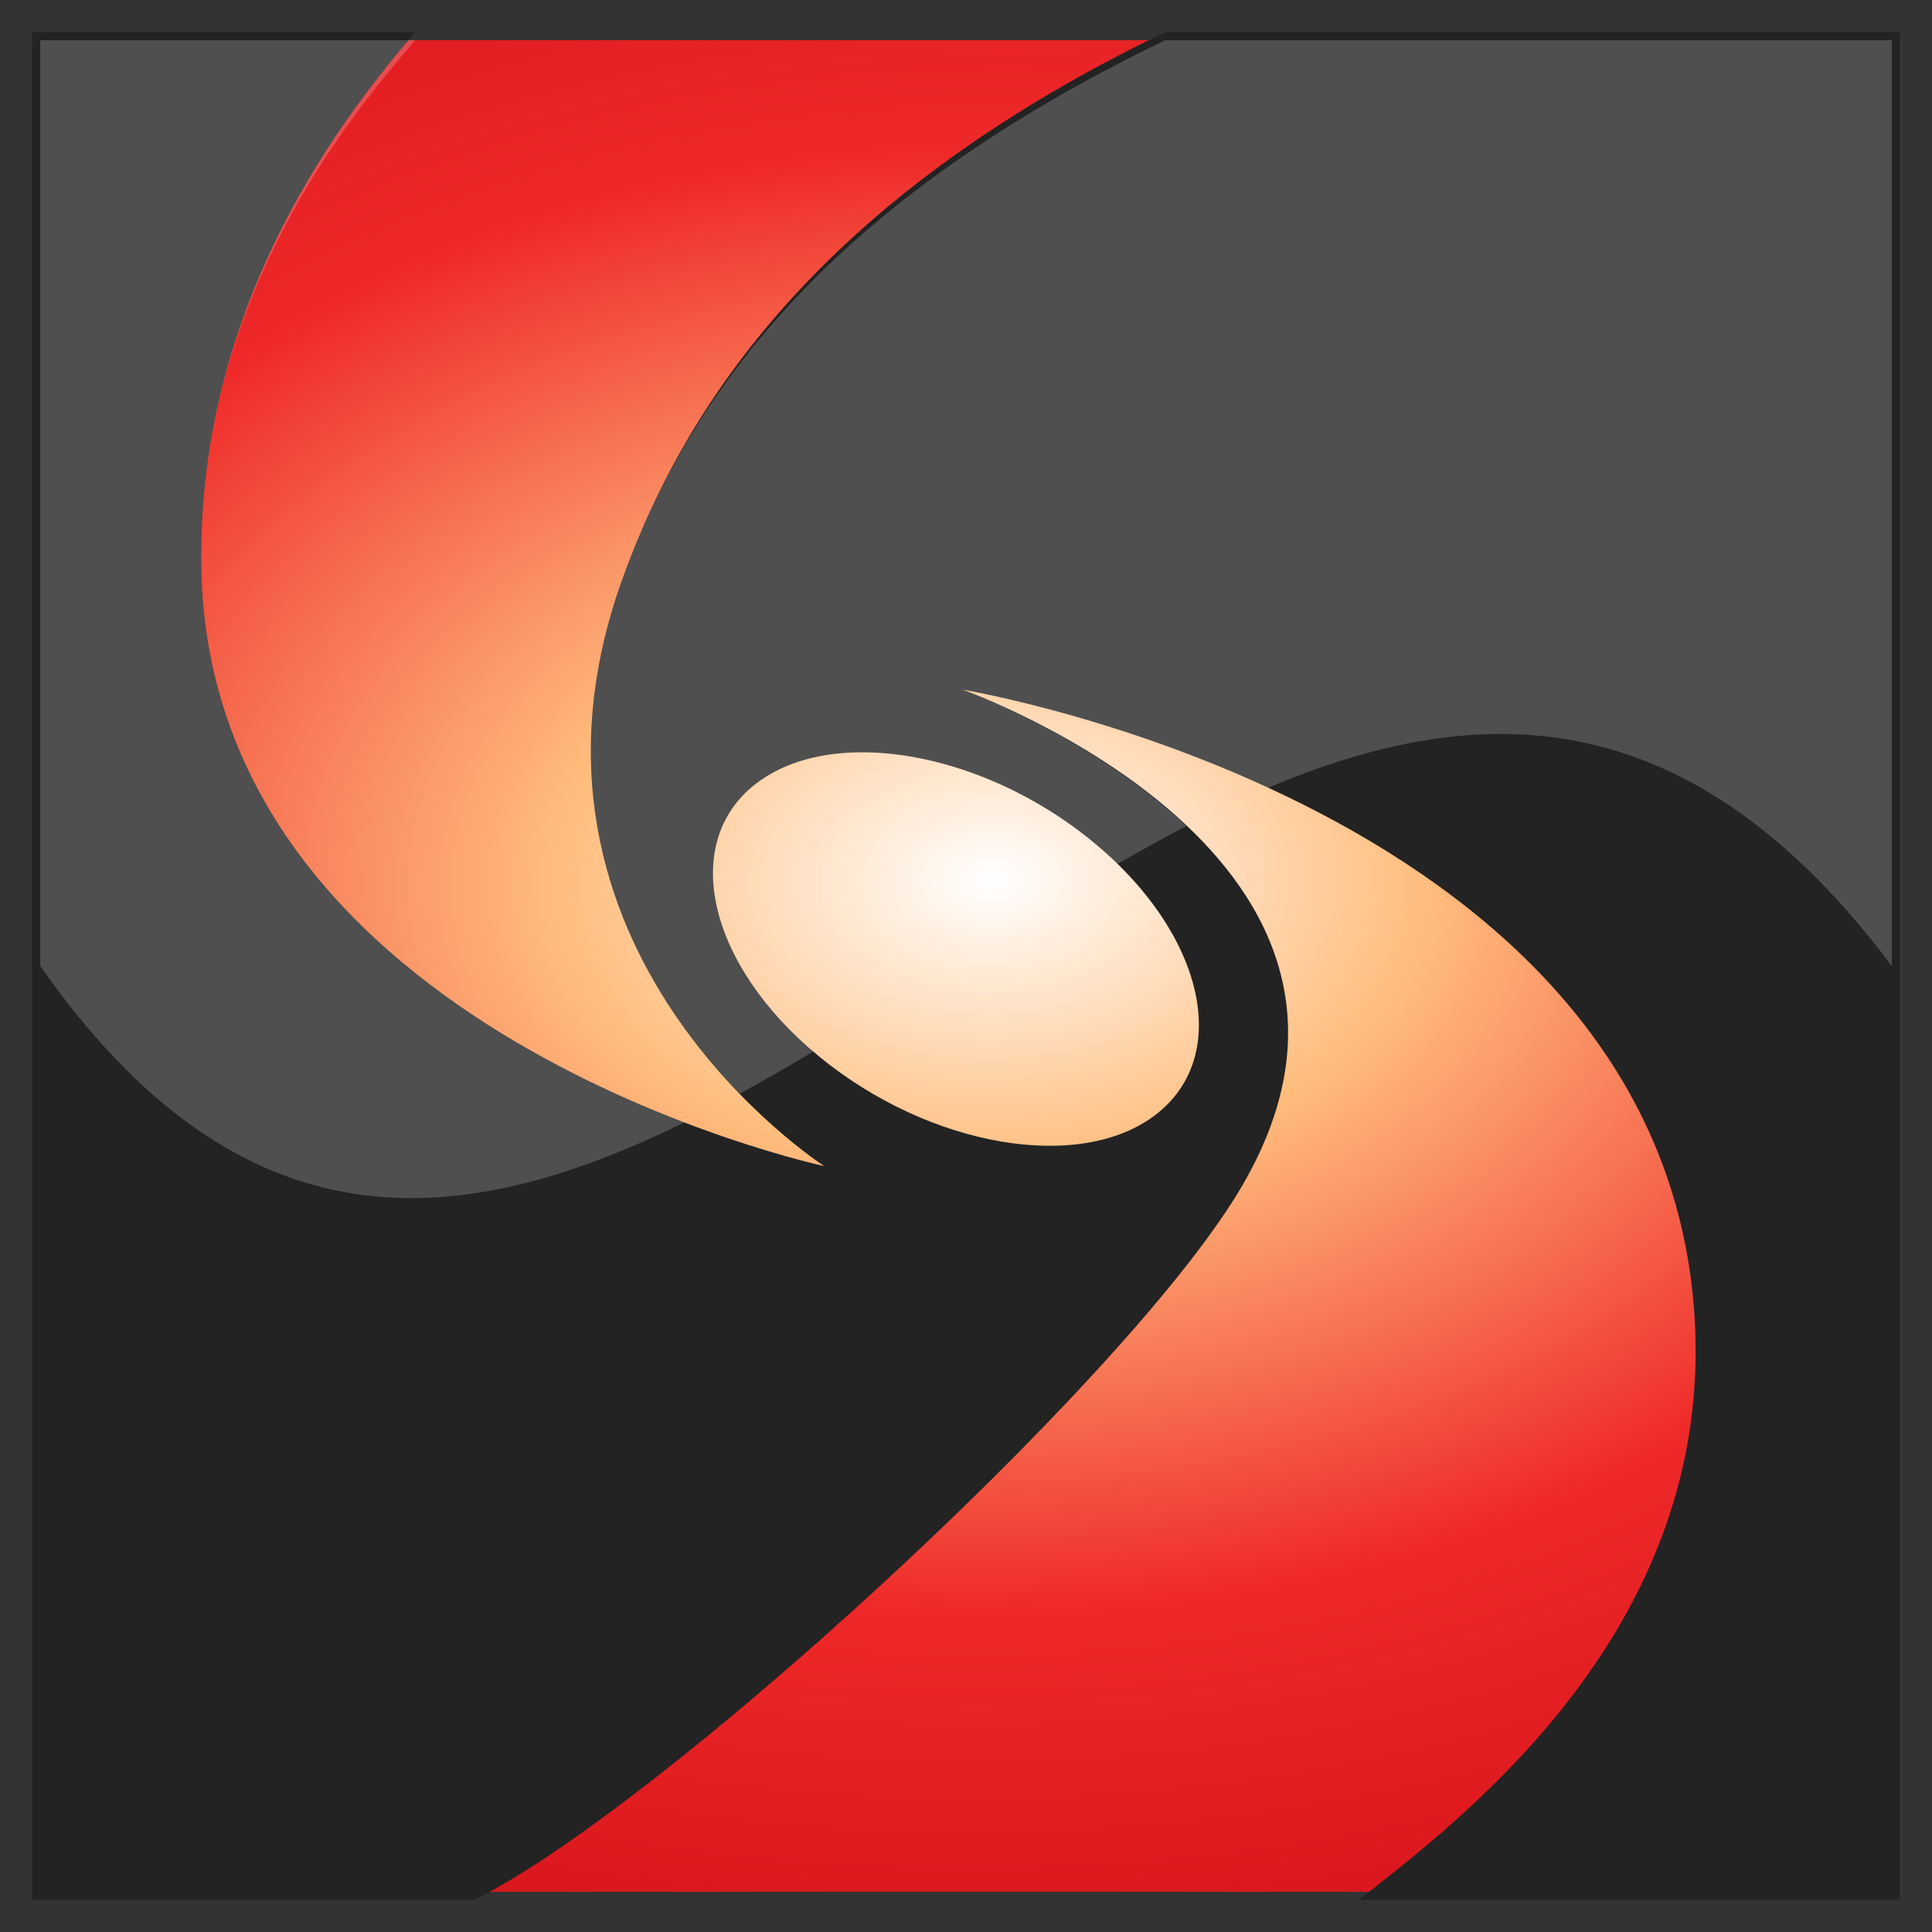 <svg width="48" version="1.1" xmlns="http://www.w3.org/2000/svg" height="48" xmlns:xlink="http://www.w3.org/1999/xlink">
<rect width="100%" height="100%" fill="#333333" stroke="none"/>
<defs id="defs4">
<linearGradient id="linearGradient6434">
<stop offset="0" style="stop-color:#fff" id="stop6436"/>
<stop offset="0.2" style="stop-color:#ffbd7d" id="stop8227"/>
<stop offset="0.5" style="stop-color:#ef2929" id="stop8223"/>
<stop offset="1" style="stop-color:#c0000f" id="stop6438"/>
</linearGradient>
<radialGradient fx="103.091" fy="155.05" cx="103.091" cy="155.05" gradientTransform="matrix(0.544,-0.006,0.001,0.365,-31.583,-34.121)" r="99.227" id="radialGradient3264" xlink:href="#linearGradient6434" gradientUnits="userSpaceOnUse"/>
</defs>
<g style="fill-rule:evenodd;stroke:none">
<path style="fill:url(#radialGradient3264);stroke-width:3" id="path3262" d="M 47,1 47,47 1,47 1,1 Z"/>
<path style="fill:#232323" id="path4144" d="m .801,.801 v 46.398 h 10.986 c 4.51,-2.22 15.986,-12.669 18.963,-17.553 5.059,-8.302 -6.842,-12.514 -6.842,-12.514 0,0 17.693,2.92 18.209,15.902 0.303,7.626 -5.92,12.236 -8.348,14.164 h 13.43 v -46.398 h -18.252 c -8.198,3.946 -11.786,8.879 -13.48,13.574 -3.337,9.246 5.014,14.598 5.014,14.598 0,2e-06 -15.273,-3.27 -15.48,-14.85 -0.121,-6.722 3.722,-11.455 5.316,-13.322 h -9.516 z  m 20.719,17.889 c 1.802,0.028 3.918,0.813 5.637,2.227 2.75,2.262 3.456,5.291 1.576,6.762 -1.88,1.47 -5.641,0.824 -8.391,-1.438 -2.75,-2.262 -3.456,-5.289 -1.576,-6.76 0.705,-0.551 1.673,-0.808 2.754,-0.791 z "/>
<path style="opacity:.2;fill:#fff;stroke-linecap:round;stroke-width:5" id="rect4164" d="m 1,1 v 23 c 5.023,7.176 10.435,6.617 16,3.887 -4.52,-1.728 -11.856,-5.76 -12,-13.764 -0.121,-6.722 3.722,-11.256 5.316,-13.123 h -9.316 z  m 27.947,0 c -8.198,3.946 -11.786,8.68 -13.48,13.375 -2.206,6.113 0.692,10.51 2.912,12.797 0.61,-0.333 1.223,-0.684 1.836,-1.051 -2.635,-2.248 -3.297,-5.195 -1.449,-6.641 0.705,-0.551 1.673,-0.808 2.754,-0.791 1.802,0.028 3.918,0.813 5.637,2.227 0.218,0.179 0.4,0.369 0.592,0.557 0.576,-0.331 1.151,-0.652 1.727,-0.949 -2.375,-2.247 -5.566,-3.391 -5.566,-3.391 0,0 3.596,0.605 7.59,2.443 5.266,-2.231 10.496,-2.251 15.502,4.424 v -23 h -18.053 z "/>
</g>
</svg>
